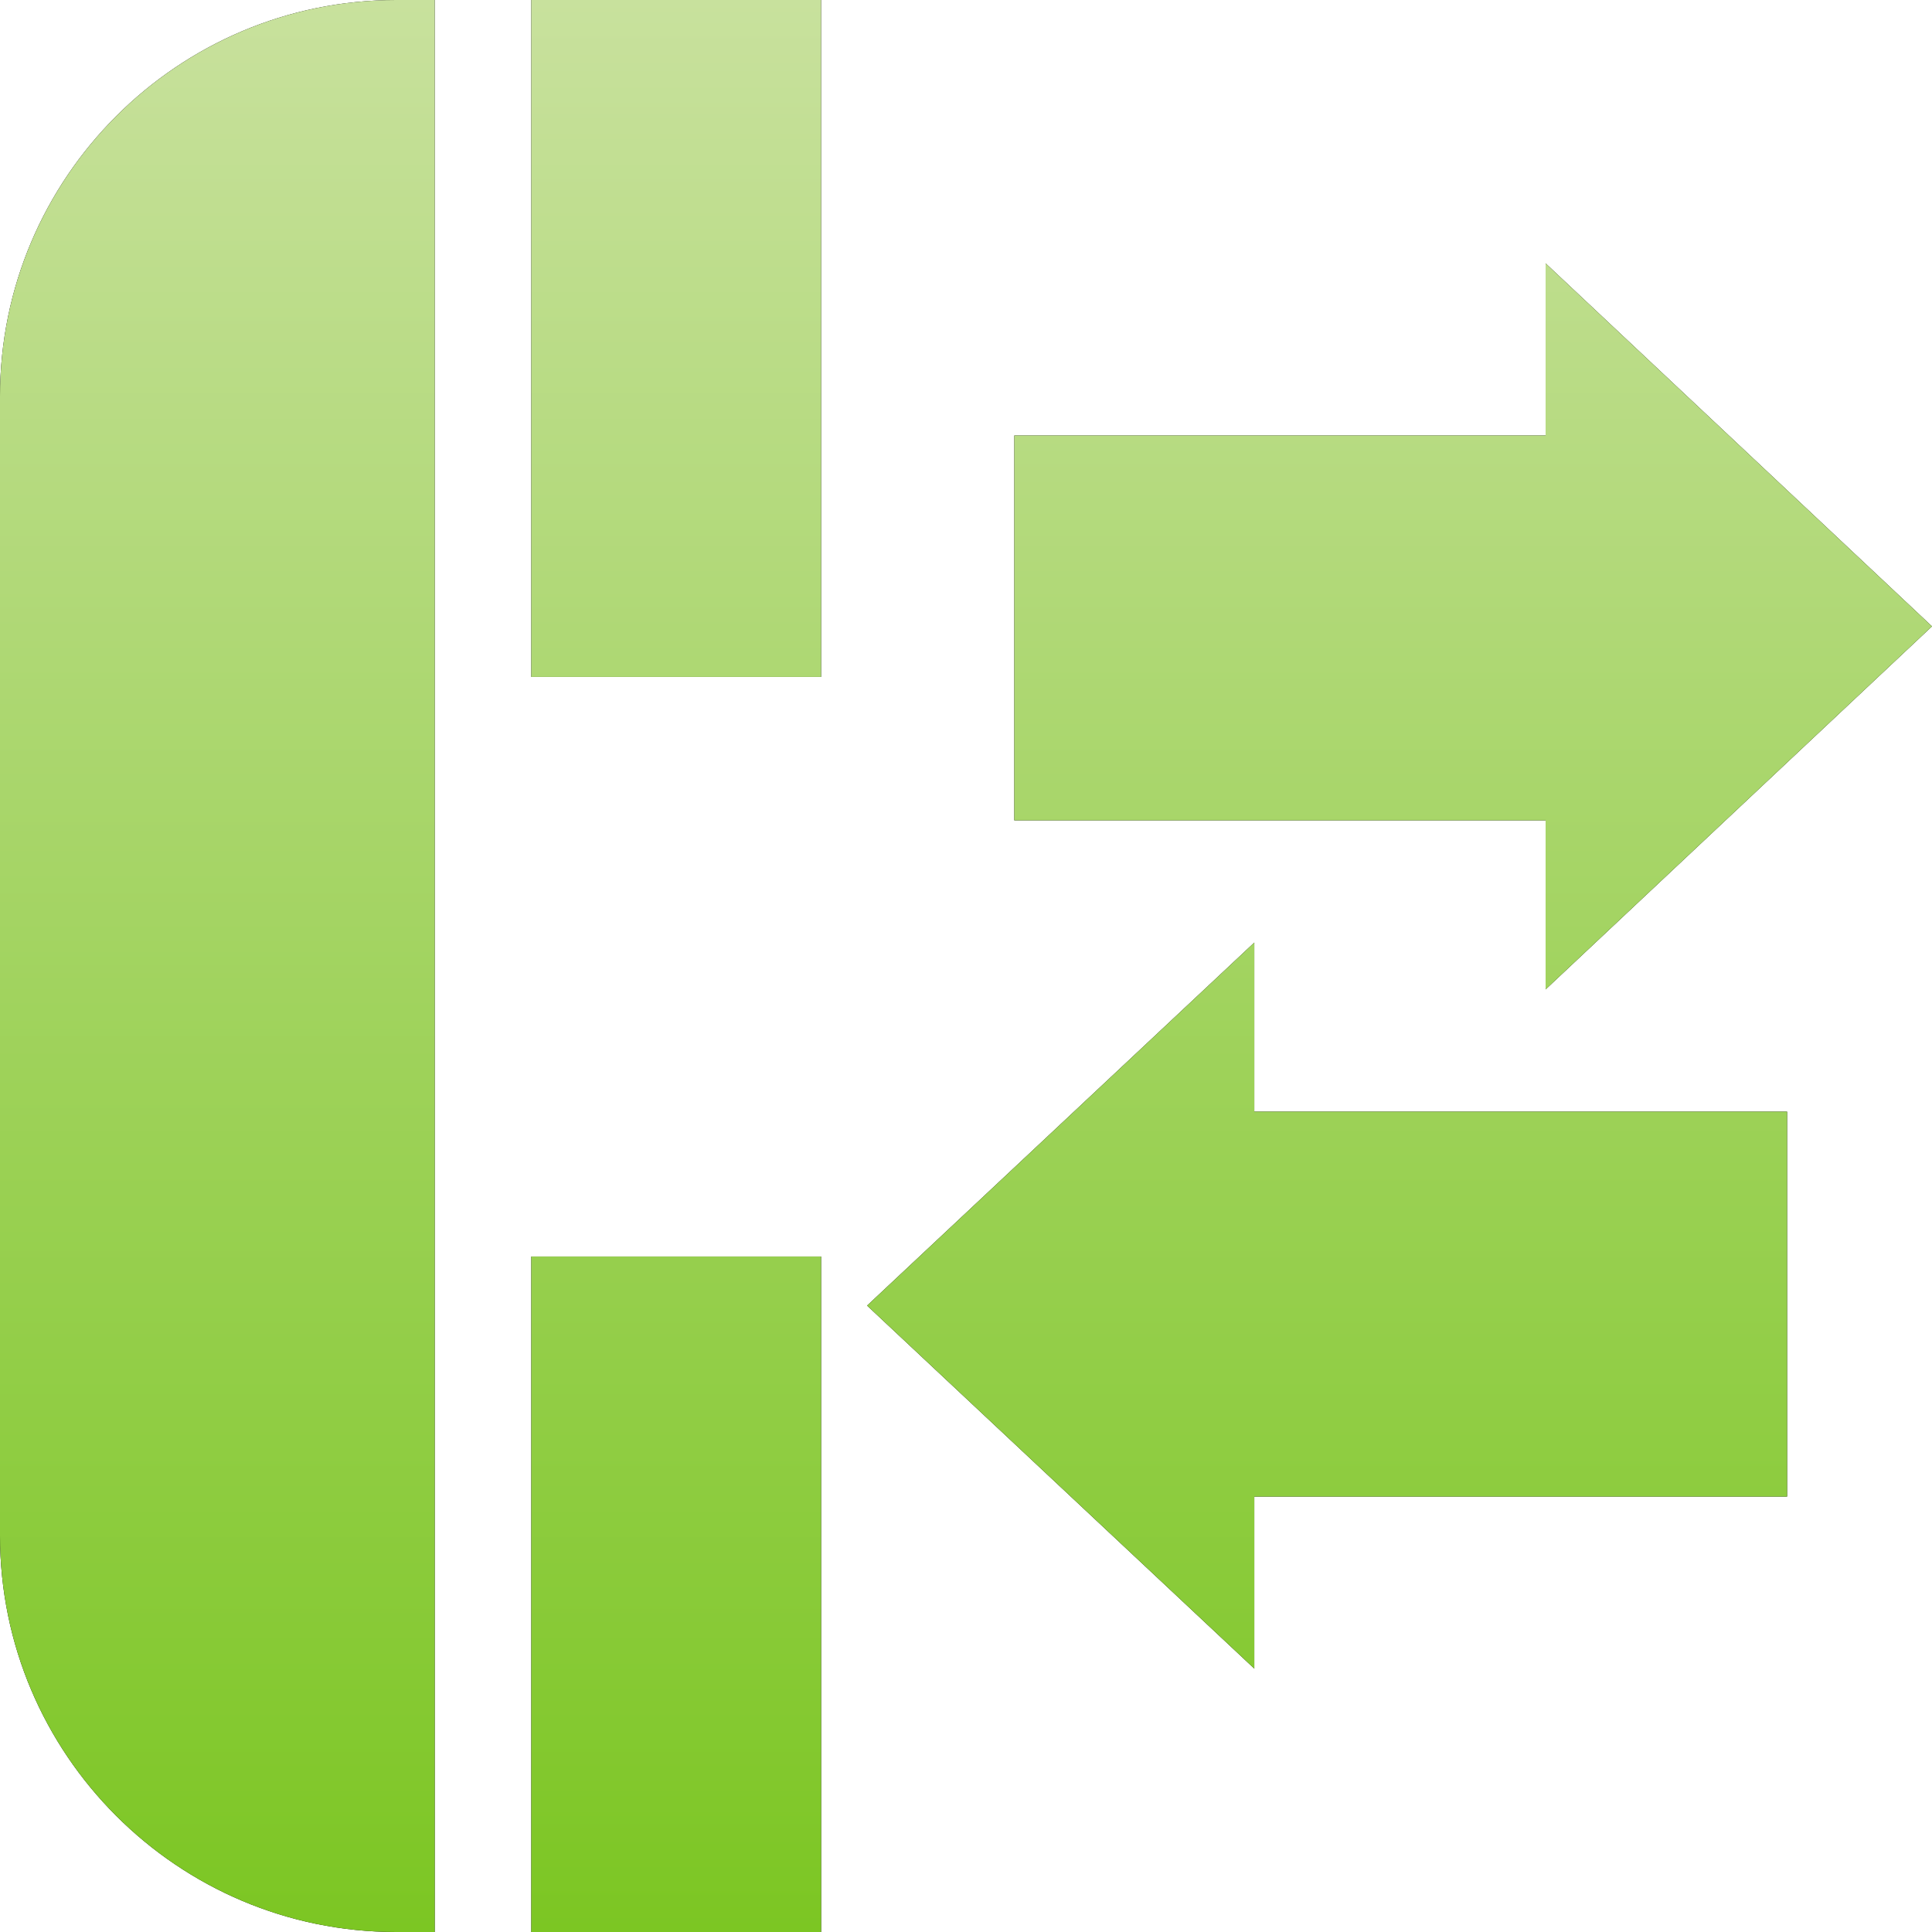 <svg xmlns="http://www.w3.org/2000/svg" xmlns:xlink="http://www.w3.org/1999/xlink" width="40" height="40" viewBox="0 0 40 40"><defs><path id="rnm8a" d="M1001 2797.015h6V2811h-6zm0-26.015h6v14.015h-6zm-2 0v40h-.797c-4.523 0-8.203-3.68-8.203-8.203v-23.594c0-4.523 3.68-8.203 8.203-8.203zm28 23.015v7.969h-11.031v3.563l-8.017-7.516 8.017-7.516v3.5zm-5-2.53v-3.501h-11v-7.968h11v-3.564l8 7.516z"/><linearGradient id="rnm8b" x1="1010" x2="1010" y1="2811" y2="2771" gradientUnits="userSpaceOnUse"><stop offset="0" stop-color="#7cc623"/><stop offset="1" stop-color="#c8e19d"/></linearGradient></defs><g><g transform="translate(-990 -2771)"><use xlink:href="#rnm8a"/><use fill="url(#rnm8b)" xlink:href="#rnm8a"/></g></g></svg>